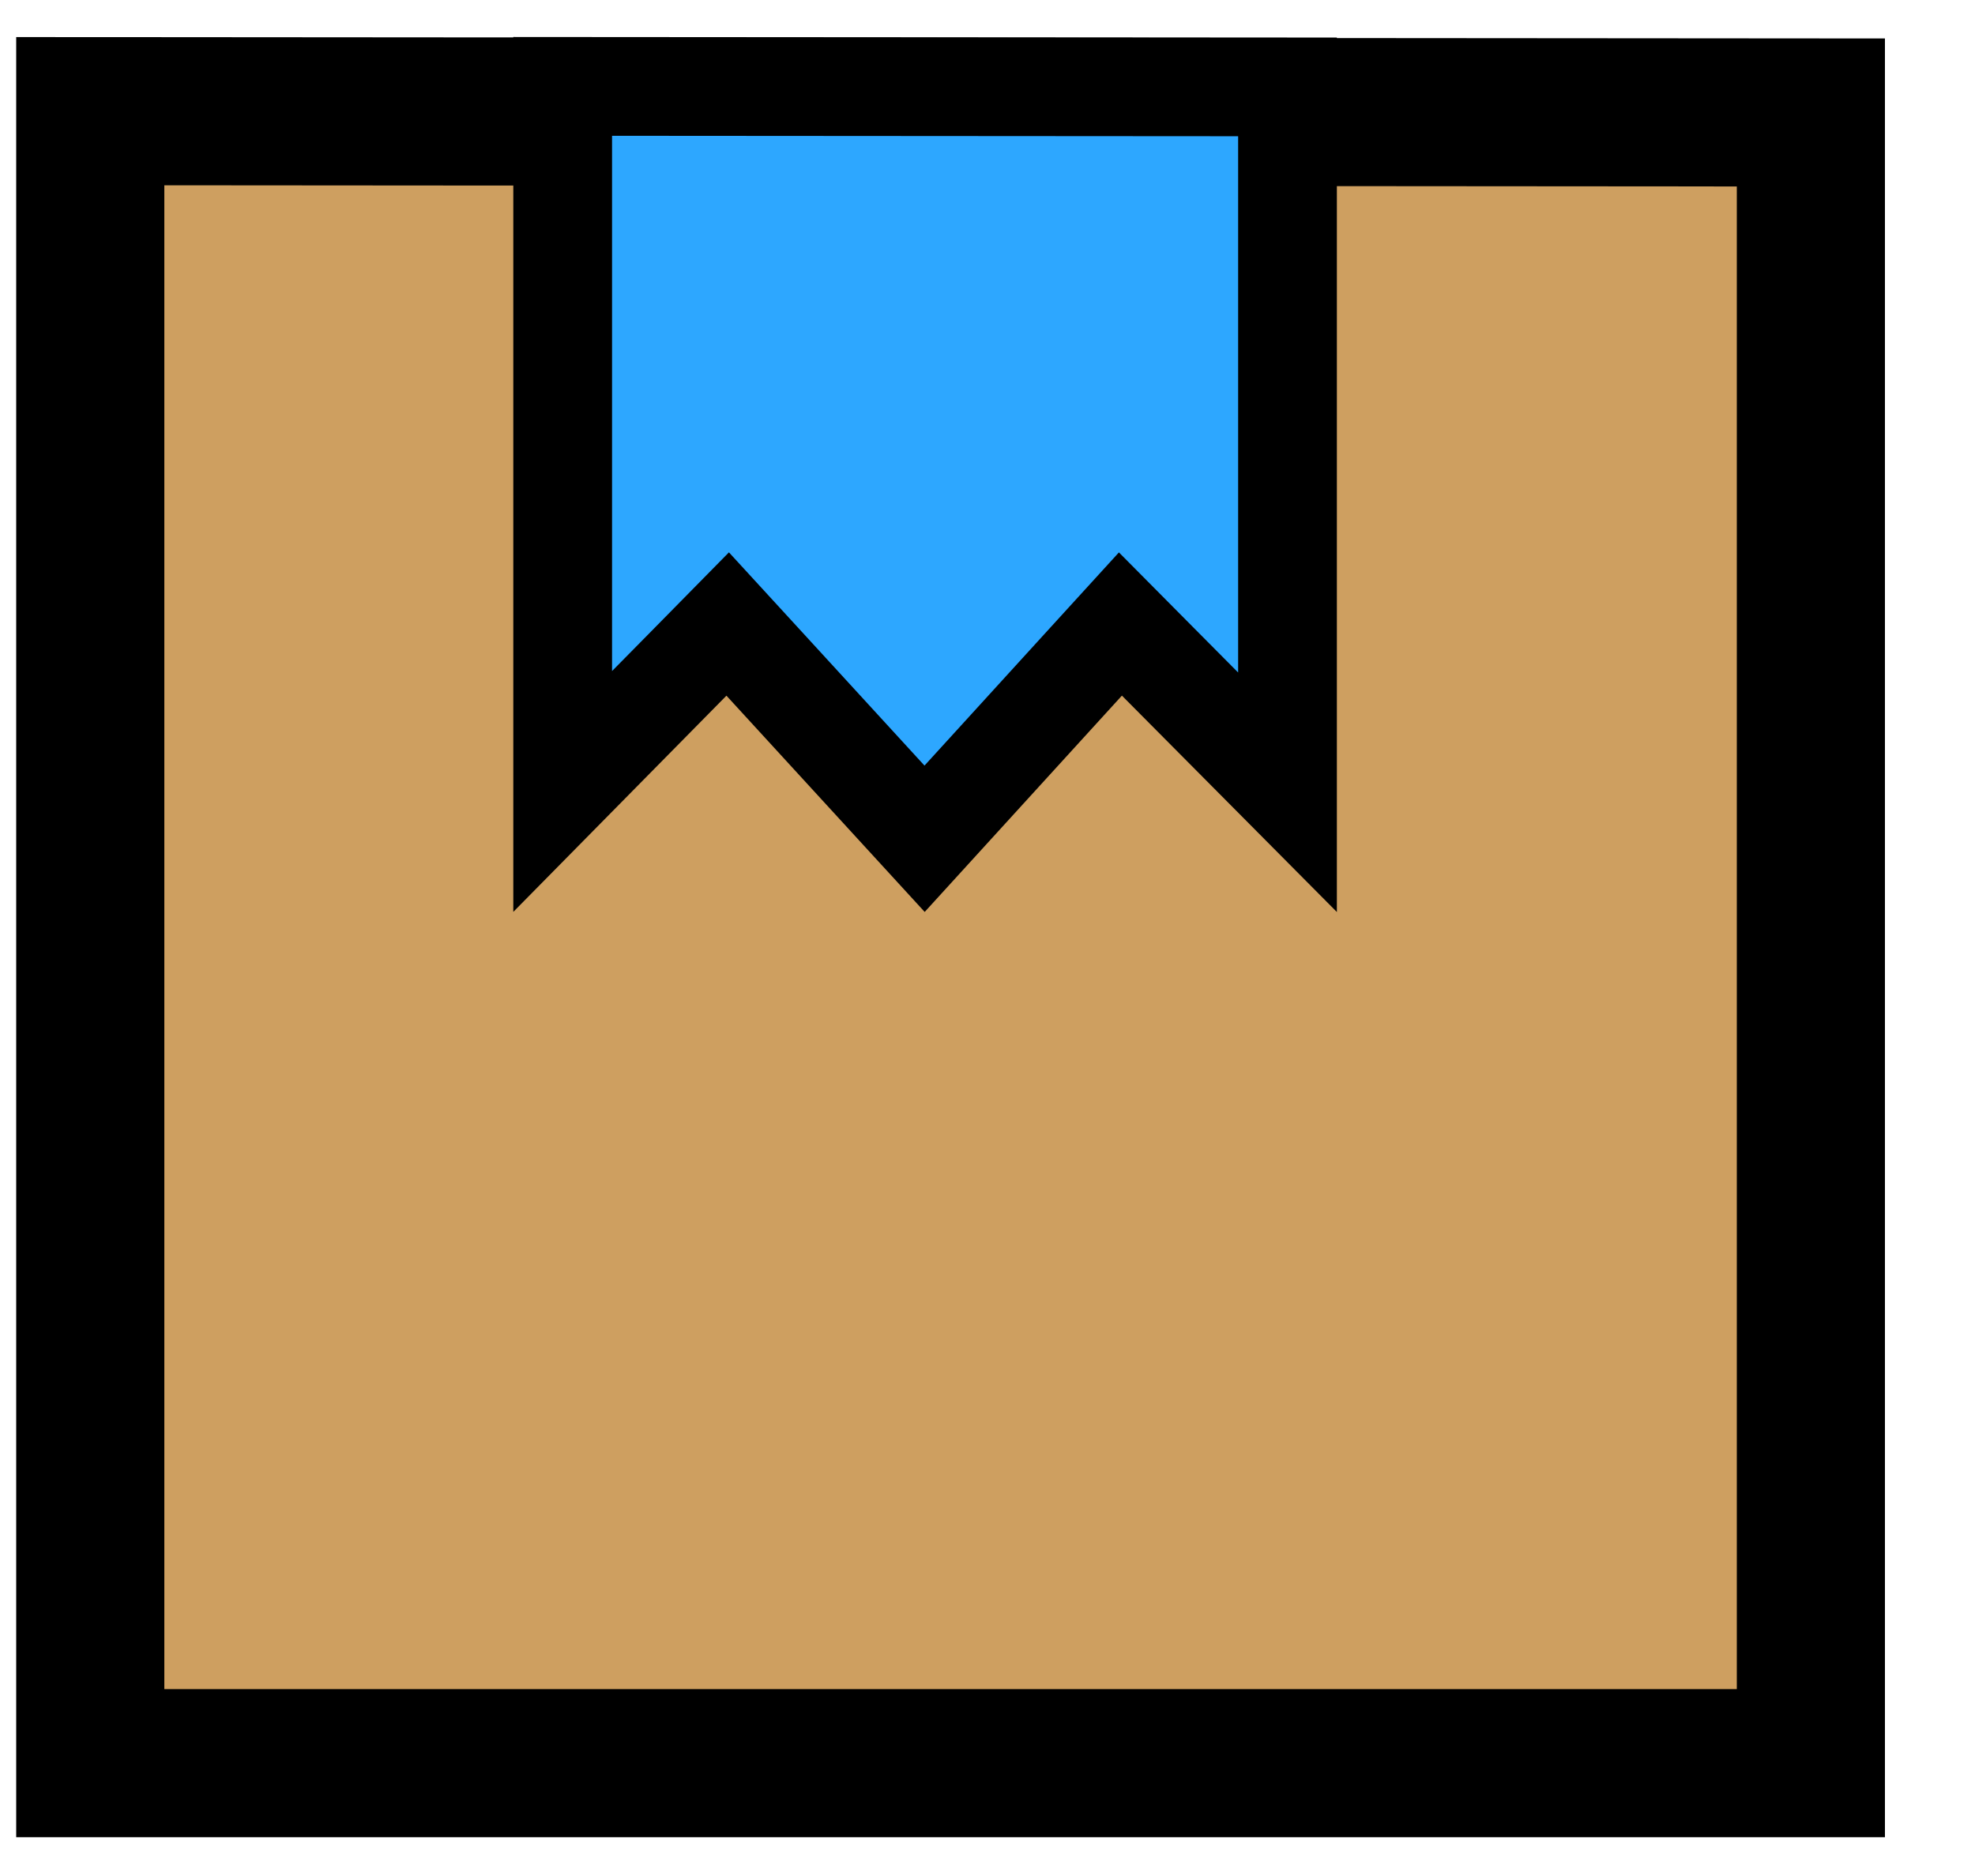 <svg width="20" height="19" viewBox="0 0 20 19" fill="none" xmlns="http://www.w3.org/2000/svg">
<path d="M0.914 1.126L18.338 1.139V17.857H0.914V1.126Z" fill="#CE9F60" stroke="black" stroke-width="1.5"/>
<path d="M13.038 0.88V8.024L11.716 6.693L11.346 6.32L10.992 6.708L9.363 8.495L7.725 6.708L7.369 6.32L7 6.695L5.698 8.016V0.875L13.038 0.88Z" fill="#2DA7FF" stroke="black"/>
</svg>
